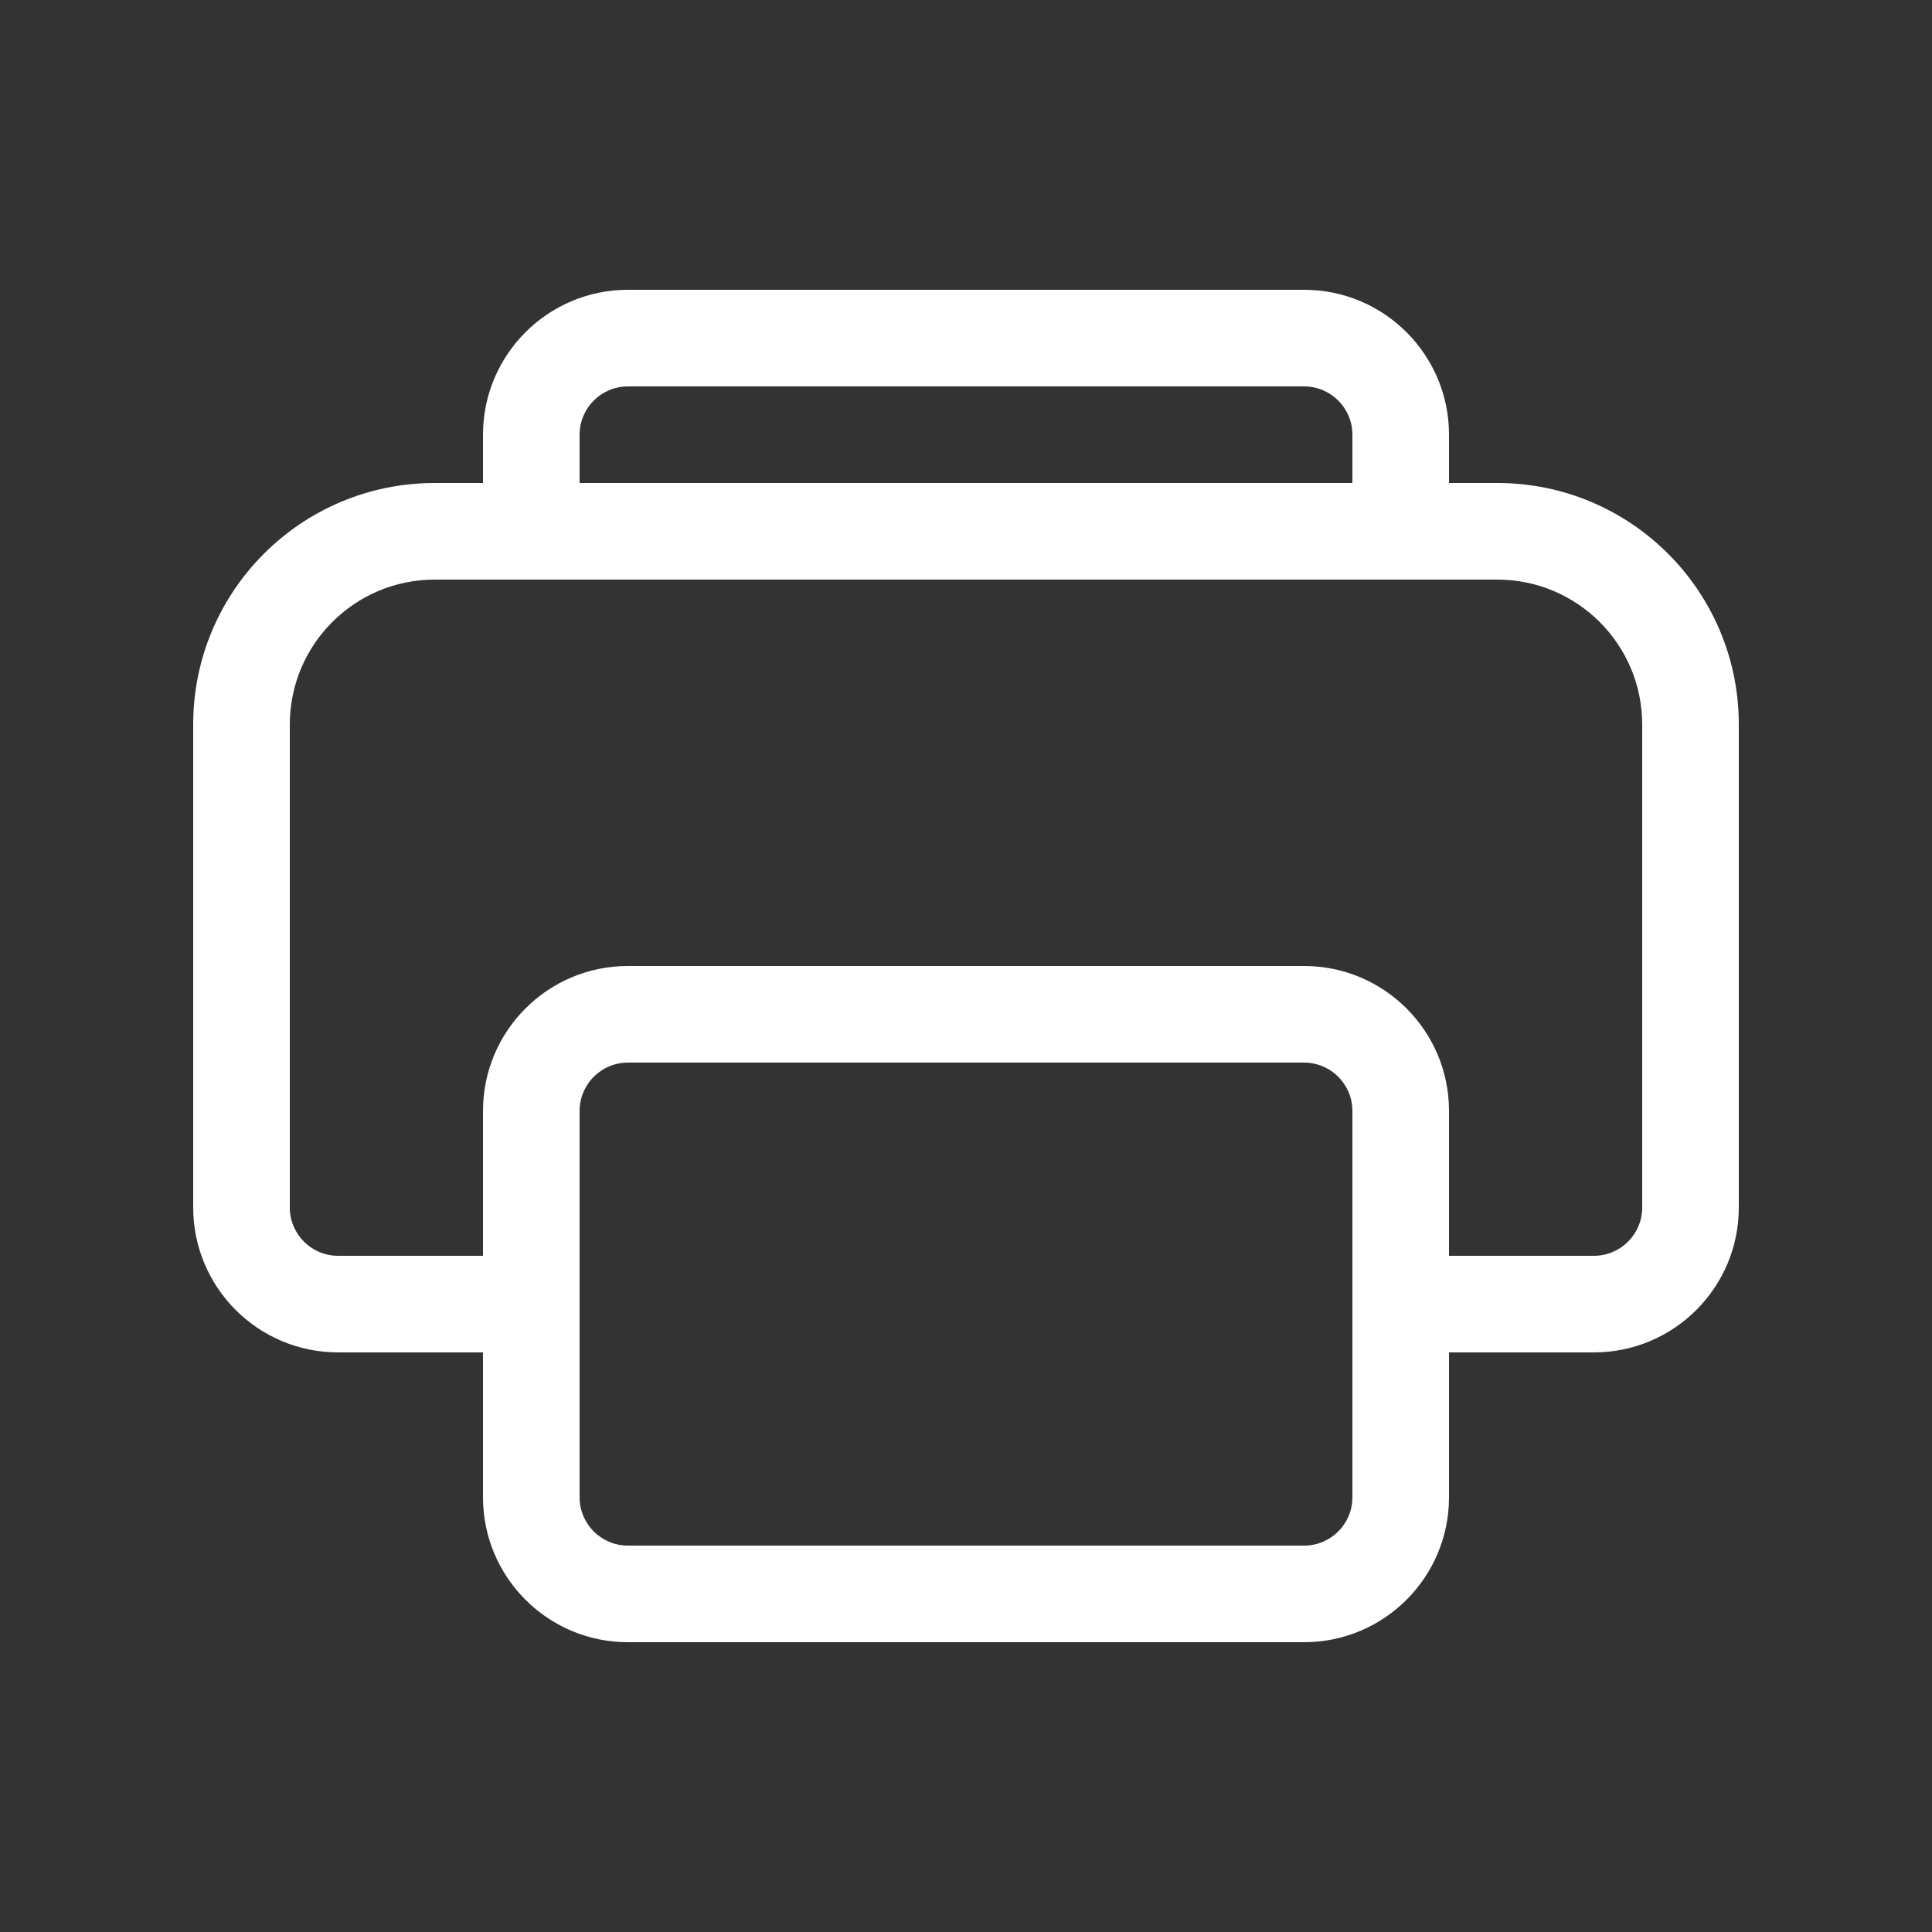 <svg width="20" height="20" viewBox="0 0 20 20" fill="none" xmlns="http://www.w3.org/2000/svg">
    <rect x="0" y="0" width="20" height="20" fill="#333333" stroke="none"/>
    <path d="M15 4.5C15 3.672 14.328 3 13.5 3H6.5C5.672 3 5 3.672 5 4.5V5H4.5C3.119 5 2 6.119 2 7.5V12.5C2 13.328 2.672 14 3.5 14H5V15.5C5 16.328 5.672 17 6.5 17H13.5C14.328 17 15 16.328 15 15.5V14H16.5C17.328 14 18 13.328 18 12.5V7.5C18 6.119 16.881 5 15.5 5H15V4.5ZM14 5H6V4.5C6 4.224 6.224 4 6.5 4H13.5C13.776 4 14 4.224 14 4.5V5ZM15 13V11.5C15 10.672 14.328 10 13.5 10H6.5C5.672 10 5 10.672 5 11.5V13H3.5C3.224 13 3 12.776 3 12.5V7.5C3 6.672 3.672 6 4.5 6H15.5C16.328 6 17 6.672 17 7.5V12.5C17 12.776 16.776 13 16.5 13H15ZM13.5 11C13.776 11 14 11.224 14 11.5V15.5C14 15.776 13.776 16 13.5 16H6.5C6.224 16 6 15.776 6 15.5V11.5C6 11.224 6.224 11 6.5 11H13.5Z" fill="#ffffff"/>
</svg>